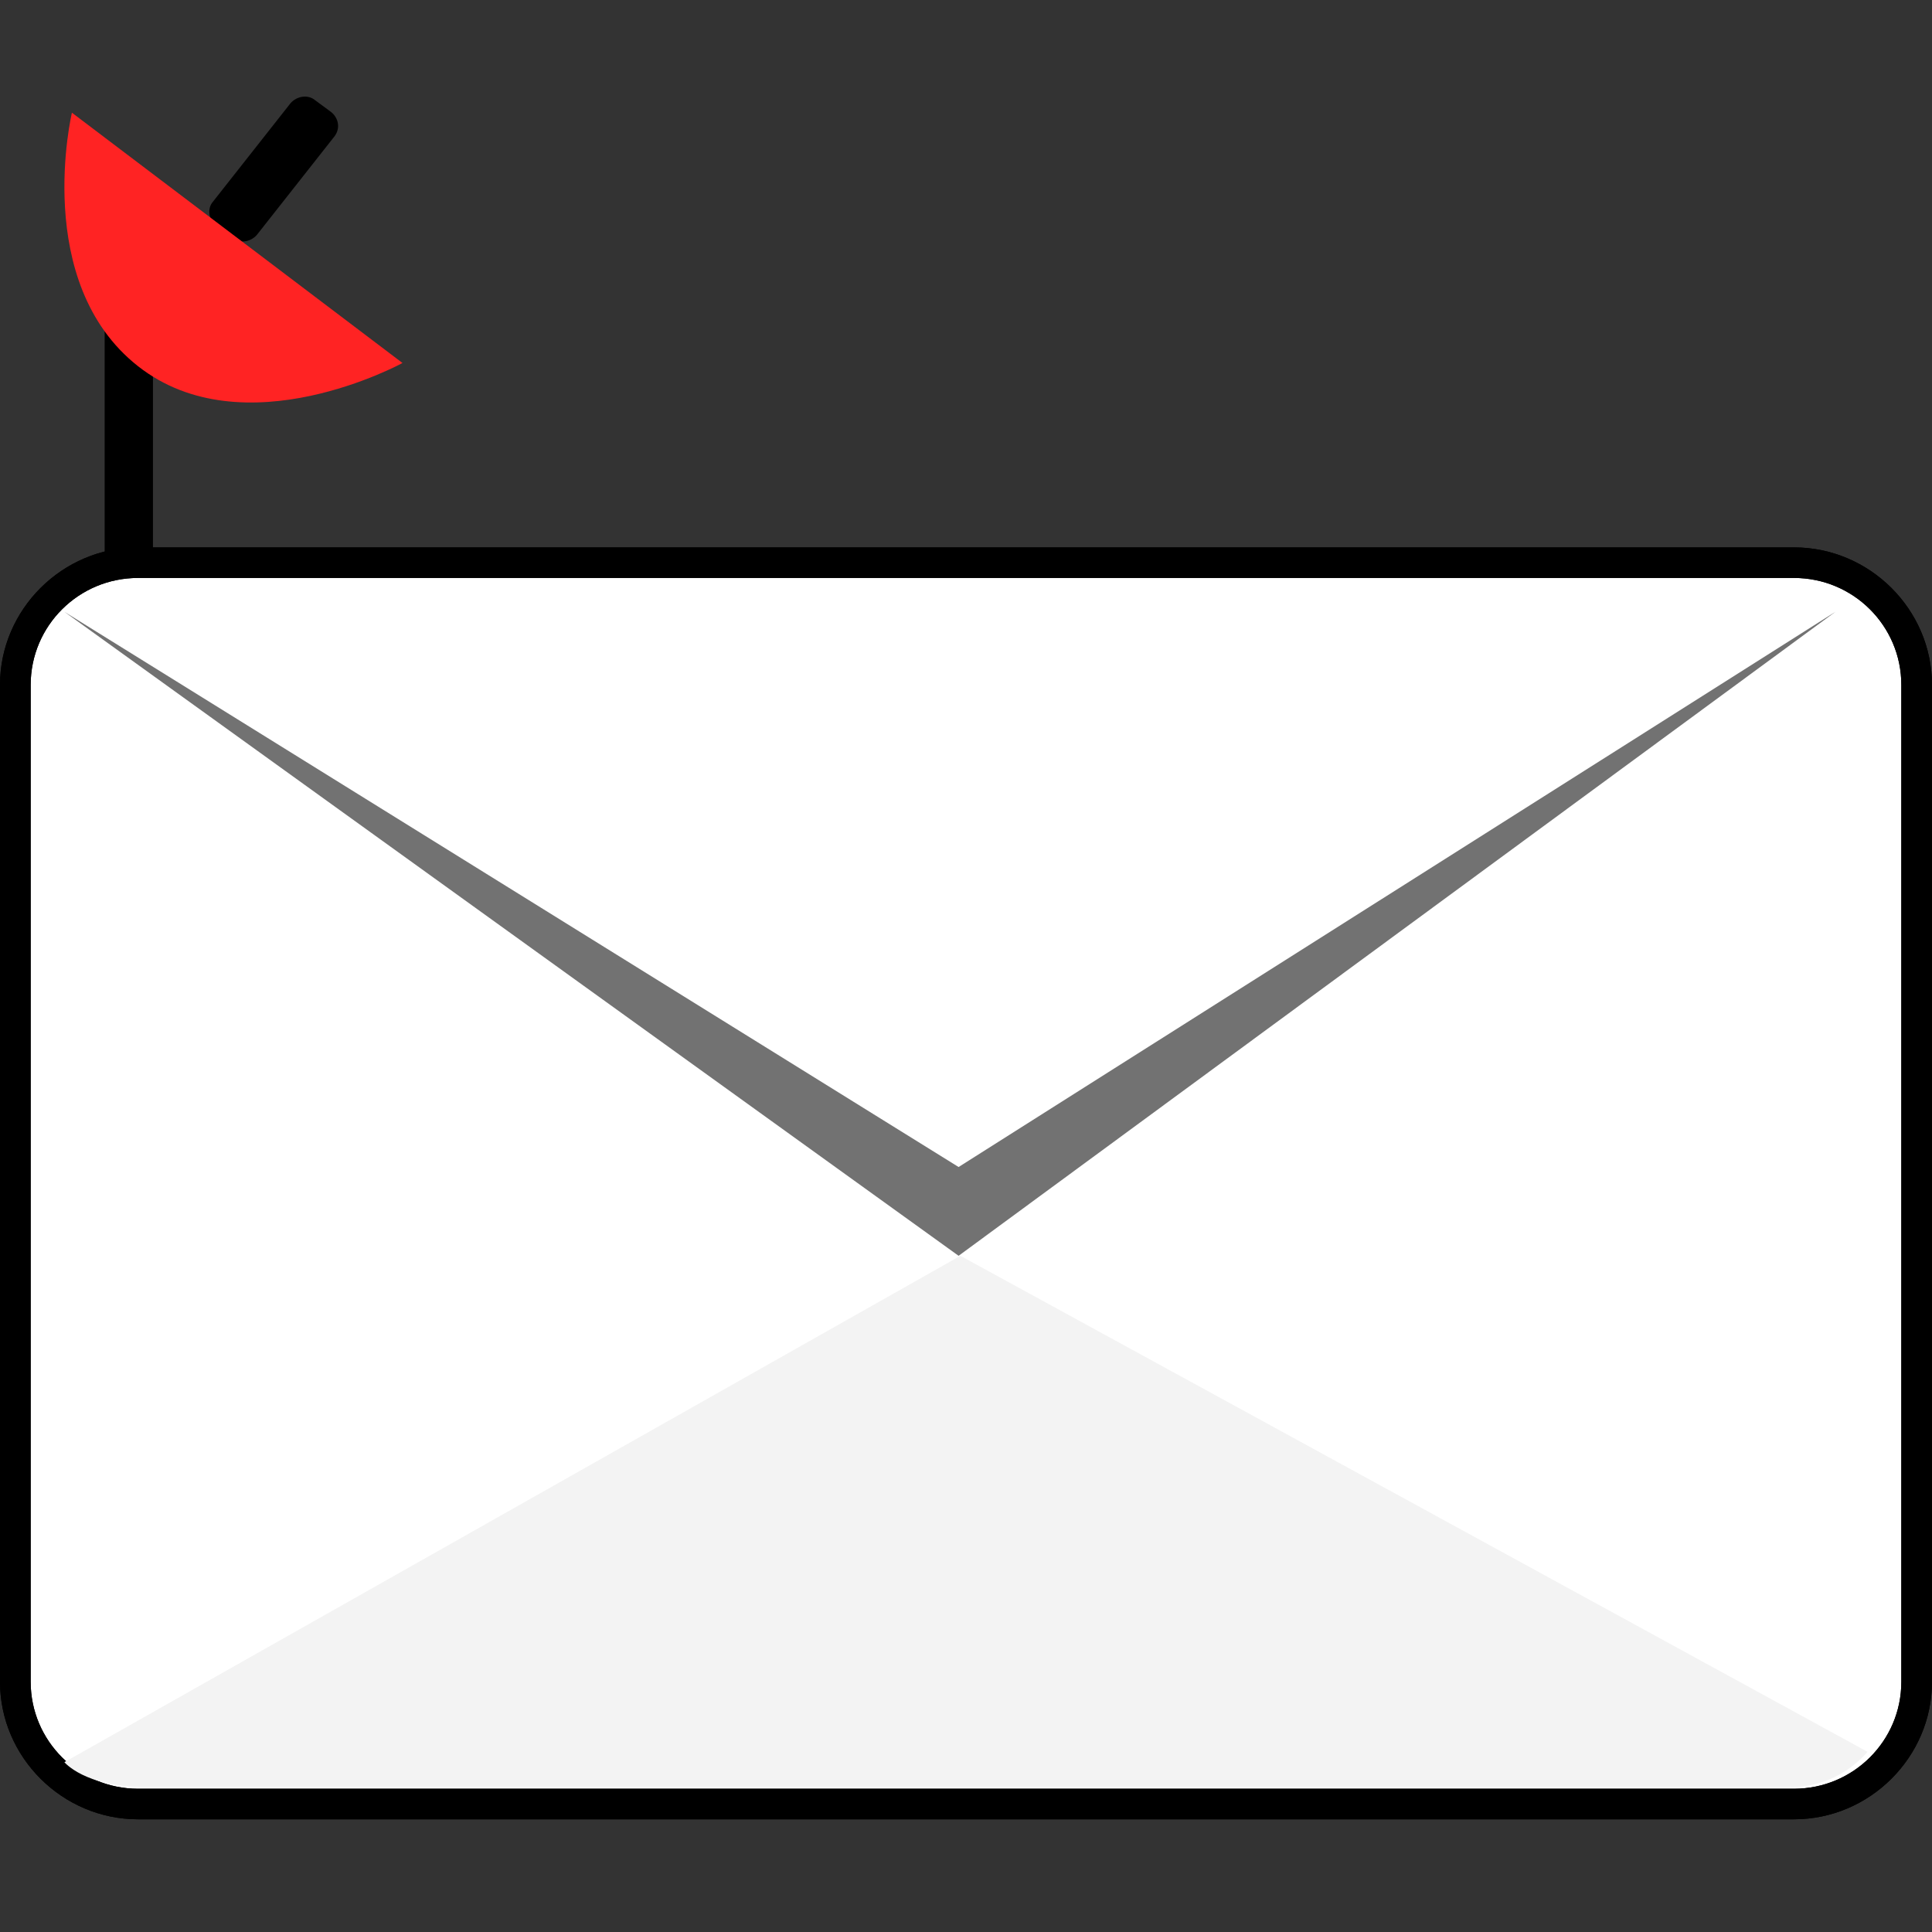 <svg width="120" height="120" viewBox="0 0 120 120" fill="none" xmlns="http://www.w3.org/2000/svg">
<rect x="0" y="0" width="120" height="120" fill="#333333" stroke="none"/>
<g clip-path="url(#clip0)">
<path d="M111.387 112H8.613C4.426 112 1 108.589 1 104.42V42.58C1 38.411 4.426 35 8.613 35H111.387C115.574 35 119 38.411 119 42.58V104.42C119 108.589 115.574 112 111.387 112Z" fill="white"/>
<path d="M111.429 113H8.571C3.873 113 0 109.142 0 104.461V42.539C0 37.858 3.873 34 8.571 34H111.429C116.127 34 120 37.858 120 42.539V104.461C120 109.142 116.127 113 111.429 113ZM8.571 35.898C4.889 35.898 1.905 38.87 1.905 42.539V104.461C1.905 108.13 4.889 111.102 8.571 111.102H111.429C115.111 111.102 118.095 108.13 118.095 104.461V42.539C118.095 38.87 115.111 35.898 111.429 35.898H8.571Z" fill="black"/>
<path fill-rule="evenodd" clip-rule="evenodd" d="M8.571 113H111.429C116.127 113 120 109.142 120 104.461V42.539C120 37.858 116.127 34 111.429 34H8.571C3.873 34 0 37.858 0 42.539V104.461C0 109.142 3.873 113 8.571 113ZM1.905 42.539C1.905 38.87 4.889 35.898 8.571 35.898H111.429C115.111 35.898 118.095 38.87 118.095 42.539V104.461C118.095 108.13 115.111 111.102 111.429 111.102H8.571C4.889 111.102 1.905 108.13 1.905 104.461V42.539Z" fill="black"/>
<path d="M4 38L59.54 72.485L114 38L59.54 78L4 38Z" fill="#727272"/>
<path d="M59.651 78L4 109.452C4 109.452 5.271 110.992 8.955 110.992C12.64 110.992 111.108 110.992 111.108 110.992C111.108 110.992 113.84 111.249 116 108.81L59.651 78Z" fill="#F3F3F3"/>
<path fill-rule="evenodd" clip-rule="evenodd" d="M6.5 35V20H9.5V35H6.5Z" fill="black"/>
<path d="M14.431 14.778L13.416 14.029C12.972 13.654 12.845 12.967 13.225 12.53L18.047 6.409C18.427 5.972 19.125 5.847 19.569 6.222L20.584 6.971C21.028 7.346 21.155 7.971 20.775 8.47L15.953 14.591C15.573 15.028 14.875 15.153 14.431 14.778Z" fill="black"/>
<path d="M4.467 7C4.467 7 1.961 17.533 8.561 22.736C15.161 27.939 25 22.546 25 22.546L4.467 7Z" fill="#FF2323"/>
</g>
<defs>
<clipPath id="clip0">
<rect width="120" height="120" fill="white"/>
</clipPath>
</defs>
</svg>
